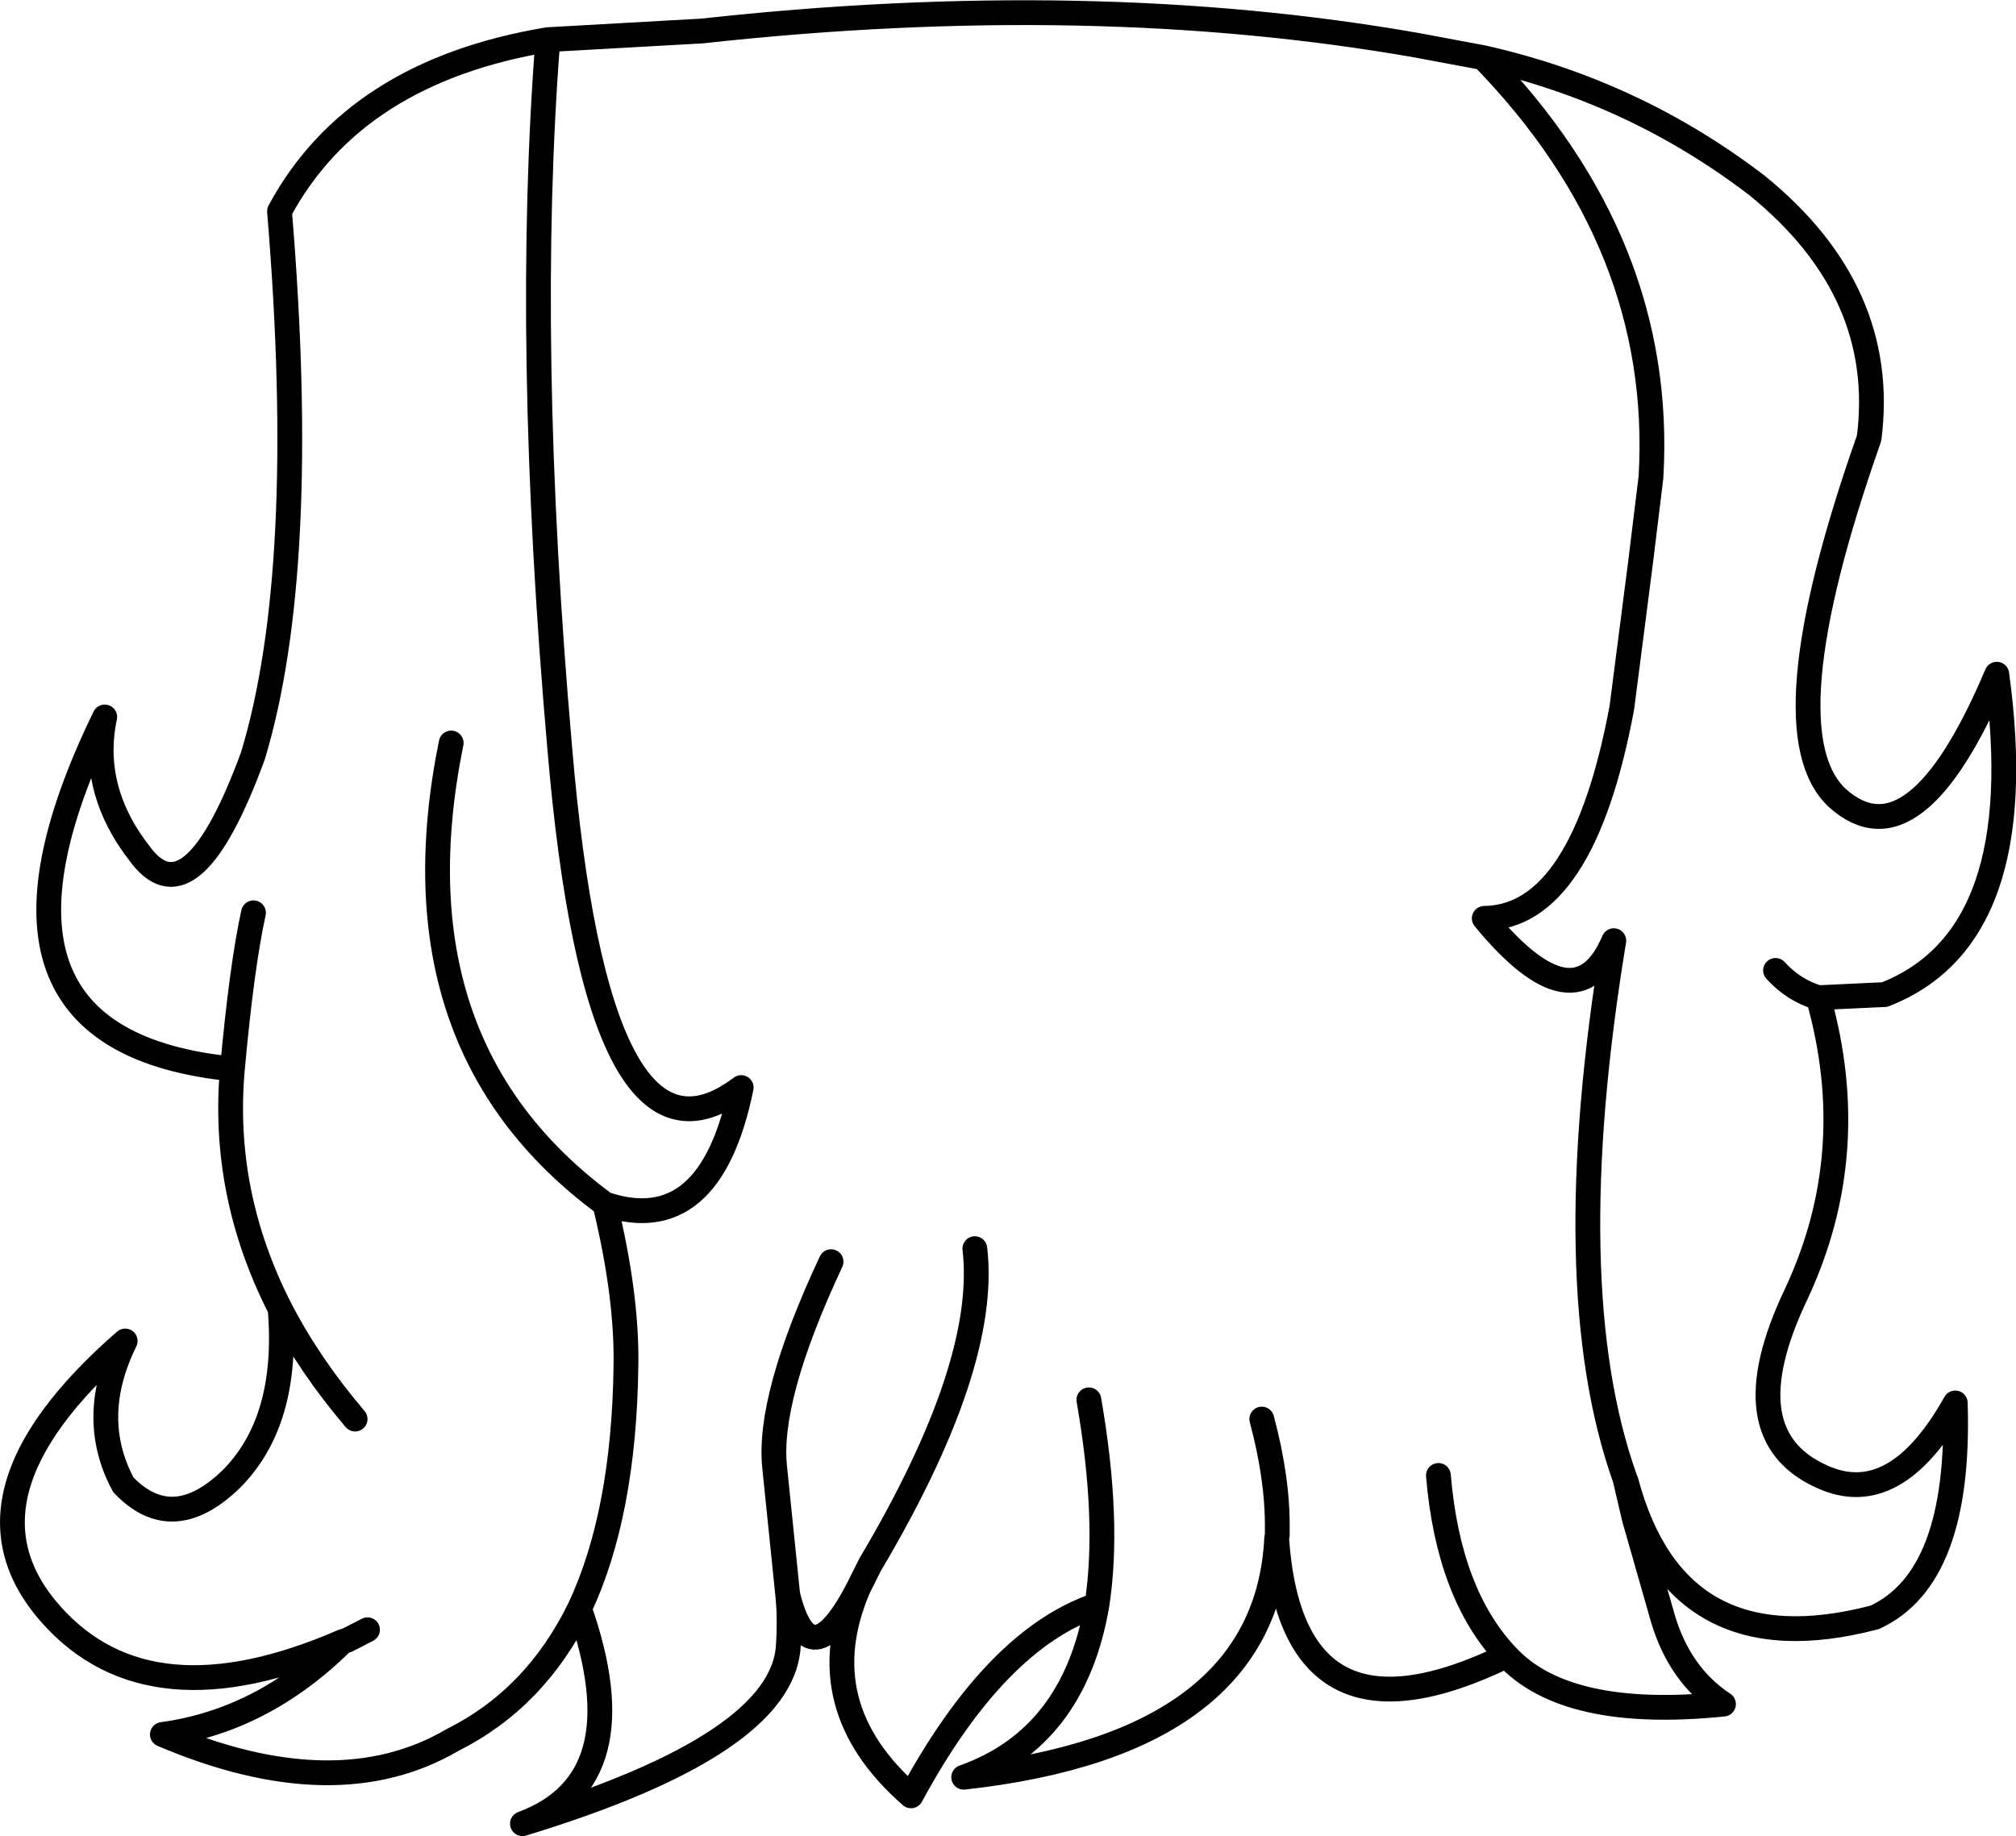 <?xml version="1.0" encoding="UTF-8" standalone="no"?>
<svg xmlns:xlink="http://www.w3.org/1999/xlink" height="148.15px" width="162.65px" xmlns="http://www.w3.org/2000/svg">
  <g transform="matrix(1.0, 0.0, 0.0, 1.0, 81.35, 74.05)">
    <path d="M-37.15 -70.85 L-24.7 -71.55 Q6.7 -75.0 32.95 -70.4 L38.3 -69.4 Q50.55 -66.65 60.45 -59.05 70.95 -50.5 69.45 -38.7 61.1 -15.0 66.9 -9.65 73.15 -4.05 79.75 -19.65 82.65 1.55 70.7 6.2 L65.35 6.45 Q68.9 19.0 63.55 30.4 58.15 41.75 65.65 45.1 71.55 47.8 76.4 39.15 76.85 53.25 69.9 56.45 53.9 60.65 49.85 45.5 L49.75 45.25 50.5 48.45 52.8 56.5 Q54.15 61.1 57.7 63.45 45.0 64.75 40.2 59.55 22.9 67.95 21.65 50.1 20.8 66.65 -3.6 69.35 5.3 66.2 7.15 55.45 -1.0 58.2 -7.85 70.85 -16.15 63.6 -12.1 54.1 -16.05 61.75 -17.8 54.6 -17.6 56.5 -17.75 58.75 -18.2 66.7 -39.2 73.1 -29.75 69.6 -34.6 55.75 -38.15 63.0 -44.85 66.35 -54.25 71.85 -68.25 65.9 -60.15 64.8 -53.7 58.4 -69.25 65.15 -77.2 56.25 -85.7 46.75 -71.25 34.15 -74.3 40.35 -71.4 45.75 -67.45 49.9 -62.7 45.3 -58.0 40.6 -58.75 31.55 -63.5 22.25 -62.6 12.2 -85.6 9.9 -72.9 -16.2 -74.15 -10.3 -69.95 -5.0 -65.85 0.3 -60.95 -13.05 -56.4 -28.05 -58.8 -57.0 -52.75 -68.25 -37.15 -70.85 -39.05 -46.4 -36.2 -13.8 -33.15 22.5 -21.55 13.7 -24.05 25.95 -32.55 23.1 -30.75 30.5 -30.85 36.15 -31.0 48.1 -34.6 55.75 M49.75 45.25 Q44.25 29.8 48.85 1.85 45.8 9.05 38.4 0.05 46.35 -0.05 49.5 -16.95 L51.0 -28.6 51.85 -35.55 Q52.95 -54.35 38.3 -69.4 M-14.3 27.75 Q-19.45 38.75 -18.85 44.35 L-17.8 54.6 M-58.75 31.55 Q-56.4 36.1 -52.7 40.45 M-53.7 58.4 L-53.35 58.3 -51.7 57.45 M-12.1 54.1 L-11.15 52.2 Q-1.6 36.1 -2.7 26.7 M65.35 6.45 Q63.35 5.85 61.9 4.25 M21.65 50.1 L21.7 49.8 21.7 49.35 Q21.75 45.3 20.45 40.45 M40.2 59.55 Q35.5 54.55 34.7 45.0 M6.5 38.9 Q8.2 48.65 7.15 55.45 M-32.55 23.1 Q-49.9 10.3 -44.95 -14.1 M-60.9 -0.4 Q-61.85 3.95 -62.6 12.2" fill="none" stroke="#000000" stroke-linecap="round" stroke-linejoin="round" stroke-width="2.0"/>
  </g>
</svg>
